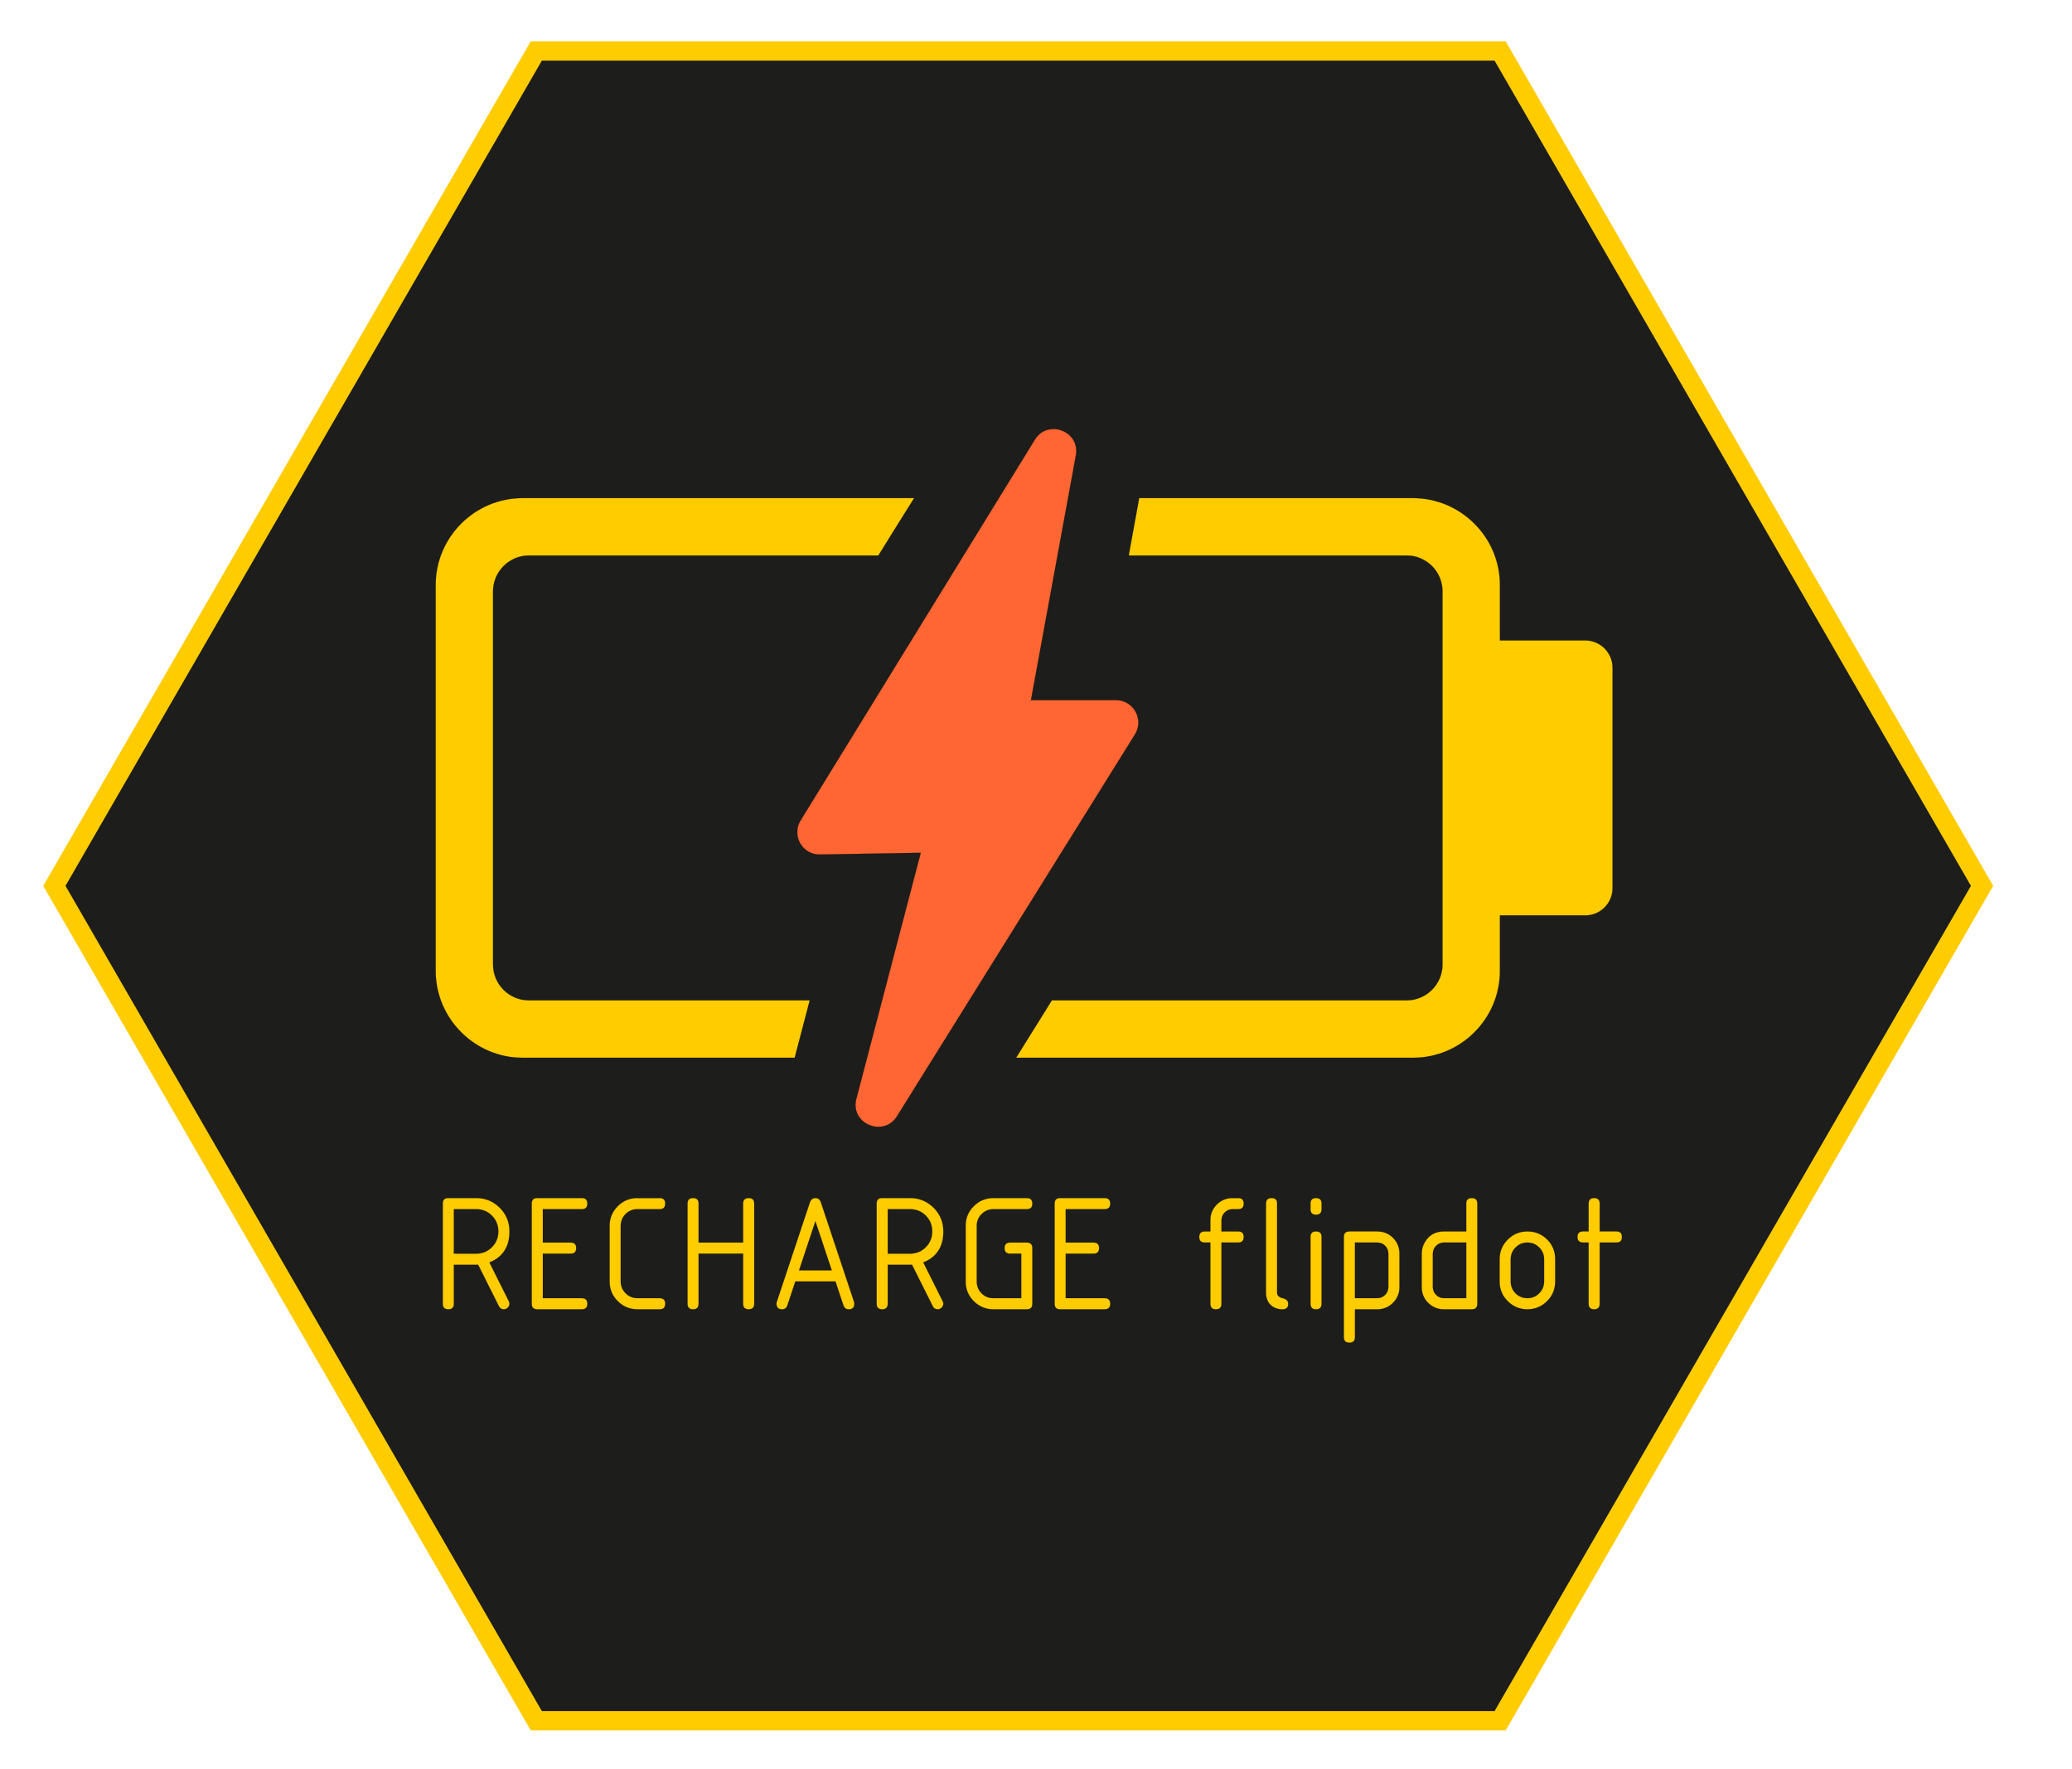 <?xml version="1.0" encoding="UTF-8"?><svg id="a" xmlns="http://www.w3.org/2000/svg" viewBox="0 0 3785 3230.84"><polygon points="2740.34 93.12 979.66 93.12 99.31 1617.92 979.66 3142.72 2740.34 3142.72 3620.69 1617.92 2740.34 93.12" fill="#1d1d1b" stroke="#fc0" stroke-miterlimit="10" stroke-width="35.21"/><path d="M894.07,2305.69l35.42,70.84c.79,1.63,1.21,3.15,1.21,4.62,0,2.63-1.05,4.99-3.1,7.04s-4.41,3.1-7.04,3.1c-4.31,0-7.41-1.89-9.25-5.68l-37.84-75.62h-44.35v71.15c0,6.78-3.36,10.14-10.14,10.14s-10.19-3.36-10.19-10.14v-182.93c0-6.78,3.36-10.14,10.14-10.14h50.82c16.92,0,31.32,5.94,43.2,17.76,11.82,11.88,17.76,26.28,17.76,43.2,0,28.01-12.19,46.93-36.63,56.65h0ZM829.11,2208.41v81.24h40.62c11.4,0,21.02-3.94,28.85-11.77,7.83-7.83,11.77-17.45,11.77-28.85s-3.94-21.02-11.77-28.85-17.45-11.77-28.85-11.77h-40.62ZM971.32,2381.15v-182.93c0-6.78,3.36-10.14,10.14-10.14h81.35c6.78,0,10.14,3.36,10.14,10.14s-3.36,10.19-10.14,10.19h-71.15v60.96h50.82c6.78,0,10.14,3.36,10.14,10.14s-3.36,10.19-10.14,10.19h-50.82v81.24h71.15c6.78,0,10.14,3.36,10.14,10.14s-3.36,10.19-10.14,10.19h-81.35c-6.78,0-10.14-3.36-10.14-10.14h0ZM1205.01,2188.08c6.78,0,10.19,3.36,10.19,10.14s-3.42,10.19-10.19,10.19h-40.62c-8.51,0-15.71,3-21.65,8.93-5.89,5.94-8.83,13.14-8.83,21.55v101.58c0,8.41,3,15.61,8.93,21.55s13.14,8.93,21.55,8.93h40.62c6.78,0,10.19,3.36,10.19,10.14s-3.42,10.19-10.19,10.19h-40.62c-14.08,0-26.07-4.94-35.94-14.87-9.93-9.88-14.87-21.86-14.87-35.94v-101.58c0-14.08,4.94-26.07,14.87-35.94,9.88-9.93,21.86-14.87,35.94-14.87h40.62ZM1255.88,2381.15v-182.93c0-6.78,3.42-10.14,10.19-10.14s10.14,3.36,10.14,10.14v71.15h81.24v-71.15c0-6.78,3.42-10.14,10.2-10.14s10.14,3.36,10.14,10.14v182.93c0,6.78-3.36,10.14-10.14,10.14s-10.2-3.36-10.2-10.14v-91.44h-81.24v91.44c0,6.78-3.36,10.14-10.14,10.14s-10.19-3.36-10.19-10.14h0ZM1489.53,2230.49l-29.85,89.65h59.75l-29.9-89.65h0ZM1560.68,2381.15c0,6.78-3.36,10.14-10.14,10.14-4.94,0-8.15-2.31-9.72-6.94l-14.61-43.88h-73.31l-14.61,43.88c-1.52,4.62-4.78,6.94-9.72,6.94-6.78,0-10.14-3.36-10.14-10.14,0-1.26.16-2.31.47-3.26l60.49-181.67c1.84-5.41,5.26-8.15,10.14-8.15s8.3,2.63,10.04,7.83l60.64,181.98c.32.95.47,2,.47,3.26h0ZM1686.64,2305.69l35.42,70.84c.79,1.63,1.21,3.15,1.21,4.62,0,2.63-1.05,4.99-3.1,7.04s-4.41,3.1-7.04,3.1c-4.31,0-7.41-1.89-9.25-5.68l-37.84-75.62h-44.35v71.15c0,6.78-3.36,10.14-10.14,10.14s-10.19-3.36-10.19-10.14v-182.93c0-6.78,3.36-10.14,10.14-10.14h50.82c16.92,0,31.32,5.94,43.2,17.76,11.82,11.88,17.76,26.28,17.76,43.2,0,28.01-12.19,46.93-36.63,56.65h0ZM1621.69,2208.41v81.24h40.62c11.4,0,21.02-3.94,28.85-11.77,7.83-7.83,11.77-17.45,11.77-28.85s-3.94-21.02-11.77-28.85-17.45-11.77-28.85-11.77h-40.62ZM1814.77,2370.96h50.76v-81.24h-20.34c-6.78,0-10.14-3.42-10.14-10.19s3.36-10.14,10.14-10.14h30.53c6.78,0,10.14,3.36,10.14,10.14v101.63c0,6.78-3.36,10.14-10.14,10.14h-60.96c-14.08,0-26.07-4.94-35.94-14.87-9.93-9.88-14.87-21.86-14.87-35.94v-101.58c0-14.08,4.94-26.07,14.87-35.94,9.88-9.93,21.86-14.87,35.94-14.87h60.96c6.78,0,10.14,3.36,10.14,10.14s-3.36,10.19-10.14,10.19h-60.96c-8.51,0-15.71,3-21.65,8.93-5.89,5.94-8.83,13.14-8.83,21.55v101.58c0,8.51,2.94,15.71,8.83,21.65,5.94,5.89,13.14,8.83,21.65,8.83h0ZM1926.49,2381.15v-182.93c0-6.78,3.36-10.14,10.14-10.14h81.35c6.78,0,10.14,3.36,10.14,10.14s-3.36,10.19-10.14,10.19h-71.15v60.96h50.82c6.78,0,10.14,3.36,10.14,10.14s-3.36,10.19-10.14,10.19h-50.82v81.24h71.15c6.78,0,10.14,3.36,10.14,10.14s-3.36,10.19-10.14,10.19h-81.35c-6.78,0-10.14-3.36-10.14-10.14h0ZM2200.86,2249.04h10.14v-20.34c0-11.35,3.94-21.02,11.88-28.85,7.88-7.83,17.5-11.77,28.75-11.77h10.2c6.78,0,10.14,3.36,10.14,10.14s-3.36,10.19-10.14,10.19h-10.14c-5.68,0-10.46,2-14.4,5.94s-5.94,8.72-5.94,14.35v20.34h30.48c6.78,0,10.14,3.36,10.14,10.14s-3.36,10.2-10.14,10.2h-30.48v111.78c0,6.78-3.36,10.14-10.14,10.14s-10.19-3.36-10.19-10.14v-111.78h-10.14c-6.78,0-10.2-3.42-10.2-10.2s3.42-10.14,10.2-10.14h0ZM2312.64,2198.22c0-6.78,3.42-10.14,10.19-10.14s10.14,3.36,10.14,10.14v162.59c0,5.26,3.36,8.62,10.14,10.14,6.78,1.58,10.14,4.94,10.14,10.2,0,6.78-3.36,10.14-10.14,10.14-9.14,0-16.5-2.68-22.07-8.09-5.62-5.36-8.41-12.82-8.41-22.39v-162.59h0ZM2393.88,2259.18c0-6.78,3.42-10.14,10.2-10.14s10.14,3.36,10.14,10.14v121.97c0,6.78-3.36,10.14-10.14,10.14s-10.2-3.36-10.2-10.14v-121.97h0ZM2393.88,2208.41v-10.19c0-6.78,3.42-10.14,10.2-10.14s10.14,3.36,10.14,10.14v10.19c0,6.78-3.36,10.14-10.14,10.14s-10.2-3.36-10.2-10.14h0ZM2454.84,2259.18c0-6.78,3.36-10.14,10.14-10.14h50.82c11.4,0,21.02,3.94,28.9,11.77,7.83,7.88,11.77,17.5,11.77,28.85v61.01c0,11.25-3.94,20.86-11.77,28.75-7.88,7.94-17.5,11.88-28.85,11.88h-40.67v50.82c0,6.78-3.36,10.14-10.14,10.14s-10.2-3.36-10.2-10.14v-182.93h0ZM2475.18,2269.37v101.58h40.62c5.68,0,10.46-2,14.4-5.94,3.94-3.94,5.94-8.72,5.94-14.4v-60.91c0-5.78-1.94-10.62-5.83-14.5-3.94-3.89-8.72-5.83-14.5-5.83h-40.62ZM2597.09,2289.66c0-7.36,1.79-14.19,5.41-20.44,7.67-13.45,19.44-20.18,35.26-20.18h40.62v-50.82c0-6.78,3.42-10.14,10.19-10.14s10.14,3.36,10.14,10.14v182.93c0,6.78-3.36,10.14-10.14,10.14h-50.82c-11.4,0-21.02-3.94-28.9-11.77-7.83-7.88-11.77-17.5-11.77-28.85v-61.01h0ZM2637.77,2269.37c-5.68,0-10.46,2-14.4,5.94-3.94,3.94-5.94,8.72-5.94,14.4v60.91c0,5.57,2,10.35,5.99,14.35,3.99,3.99,8.78,5.99,14.35,5.99h40.62v-101.58h-40.62ZM2739.35,2340.48v-40.62c0-14.08,4.94-26.07,14.87-35.94,9.88-9.93,21.86-14.87,35.94-14.87s26.33,4.89,36.1,14.71c9.83,9.77,14.71,21.81,14.71,36.1v40.62c0,14.08-4.94,26.07-14.87,35.94-9.88,9.93-21.86,14.87-35.94,14.87s-26.07-4.94-35.94-14.87c-9.93-9.88-14.87-21.86-14.87-35.94h0ZM2820.65,2340.48v-40.62c0-8.41-3-15.61-8.93-21.55s-13.14-8.93-21.55-8.93-15.61,3-21.55,8.93-8.93,13.14-8.93,21.55v40.62c0,8.51,2.94,15.71,8.83,21.65,5.94,5.89,13.14,8.83,21.65,8.83s15.61-3,21.55-8.93,8.93-13.14,8.93-21.55h0ZM2901.94,2269.37h-10.14c-6.78,0-10.2-3.42-10.2-10.2s3.42-10.14,10.2-10.14h10.14v-50.82c0-6.78,3.42-10.14,10.19-10.14s10.14,3.36,10.14,10.14v50.82h30.48c6.78,0,10.14,3.36,10.14,10.14s-3.36,10.2-10.14,10.2h-30.48v111.78c0,6.78-3.36,10.14-10.14,10.14s-10.19-3.36-10.19-10.14v-111.78Z" fill="#fc0" stroke="#000" stroke-miterlimit="22.93" stroke-width=".22"/><path d="M1669.92,909.73h-715.39c-87.34,0-158.68,71.34-158.68,158.68v704.76c0,87.25,71.51,158.72,158.68,158.72h497.16s27.46-104.89,27.46-104.89h-513.25c-35.86,0-65.21-29.35-65.21-65.21v-682c0-35.73,29.48-65.21,65.21-65.21h638.63c21.75-35.19,43.54-70.17,65.38-104.85Z" fill="#fc0" stroke="#000" stroke-miterlimit="22.93" stroke-width=".22"/><path d="M1883.32,1278.7h155.4c32.96.13,51.77,36.95,33.89,63.7l-434.01,696.24c-23.35,38.17-83.73,15.58-74.91-29.27l118.29-451.81-184.34,3.11c-31.87.59-51.52-33.93-35.73-61.31l428.34-696.07c22.63-37.5,81.17-17.43,75.46,26.37l-82.39,449.04h0Z" fill="#f63" stroke="#000" stroke-miterlimit="22.93" stroke-width=".22"/><path d="M2739.96,1773.18v-101.28h155.99c13.81,0,26.24-5.67,35.19-14.61,9.33-9.34,14.6-22.02,14.61-35.23v-402.56c0-13.69-5.71-26.24-14.65-35.19-8.94-8.94-21.46-14.65-35.15-14.65h-155.99s0-101.24,0-101.24c0-87.3-71.51-158.68-158.72-158.68h-500.27l-19.11,104.85h508c35.82,0,65.21,29.31,65.21,65.21v682c0,35.78-29.44,65.21-65.21,65.21h-648.37s-65.34,104.89-65.34,104.89h725.09c87.38,0,158.72-71.3,158.72-158.72Z" fill="#fc0" stroke="#000" stroke-miterlimit="22.93" stroke-width=".22"/></svg>
